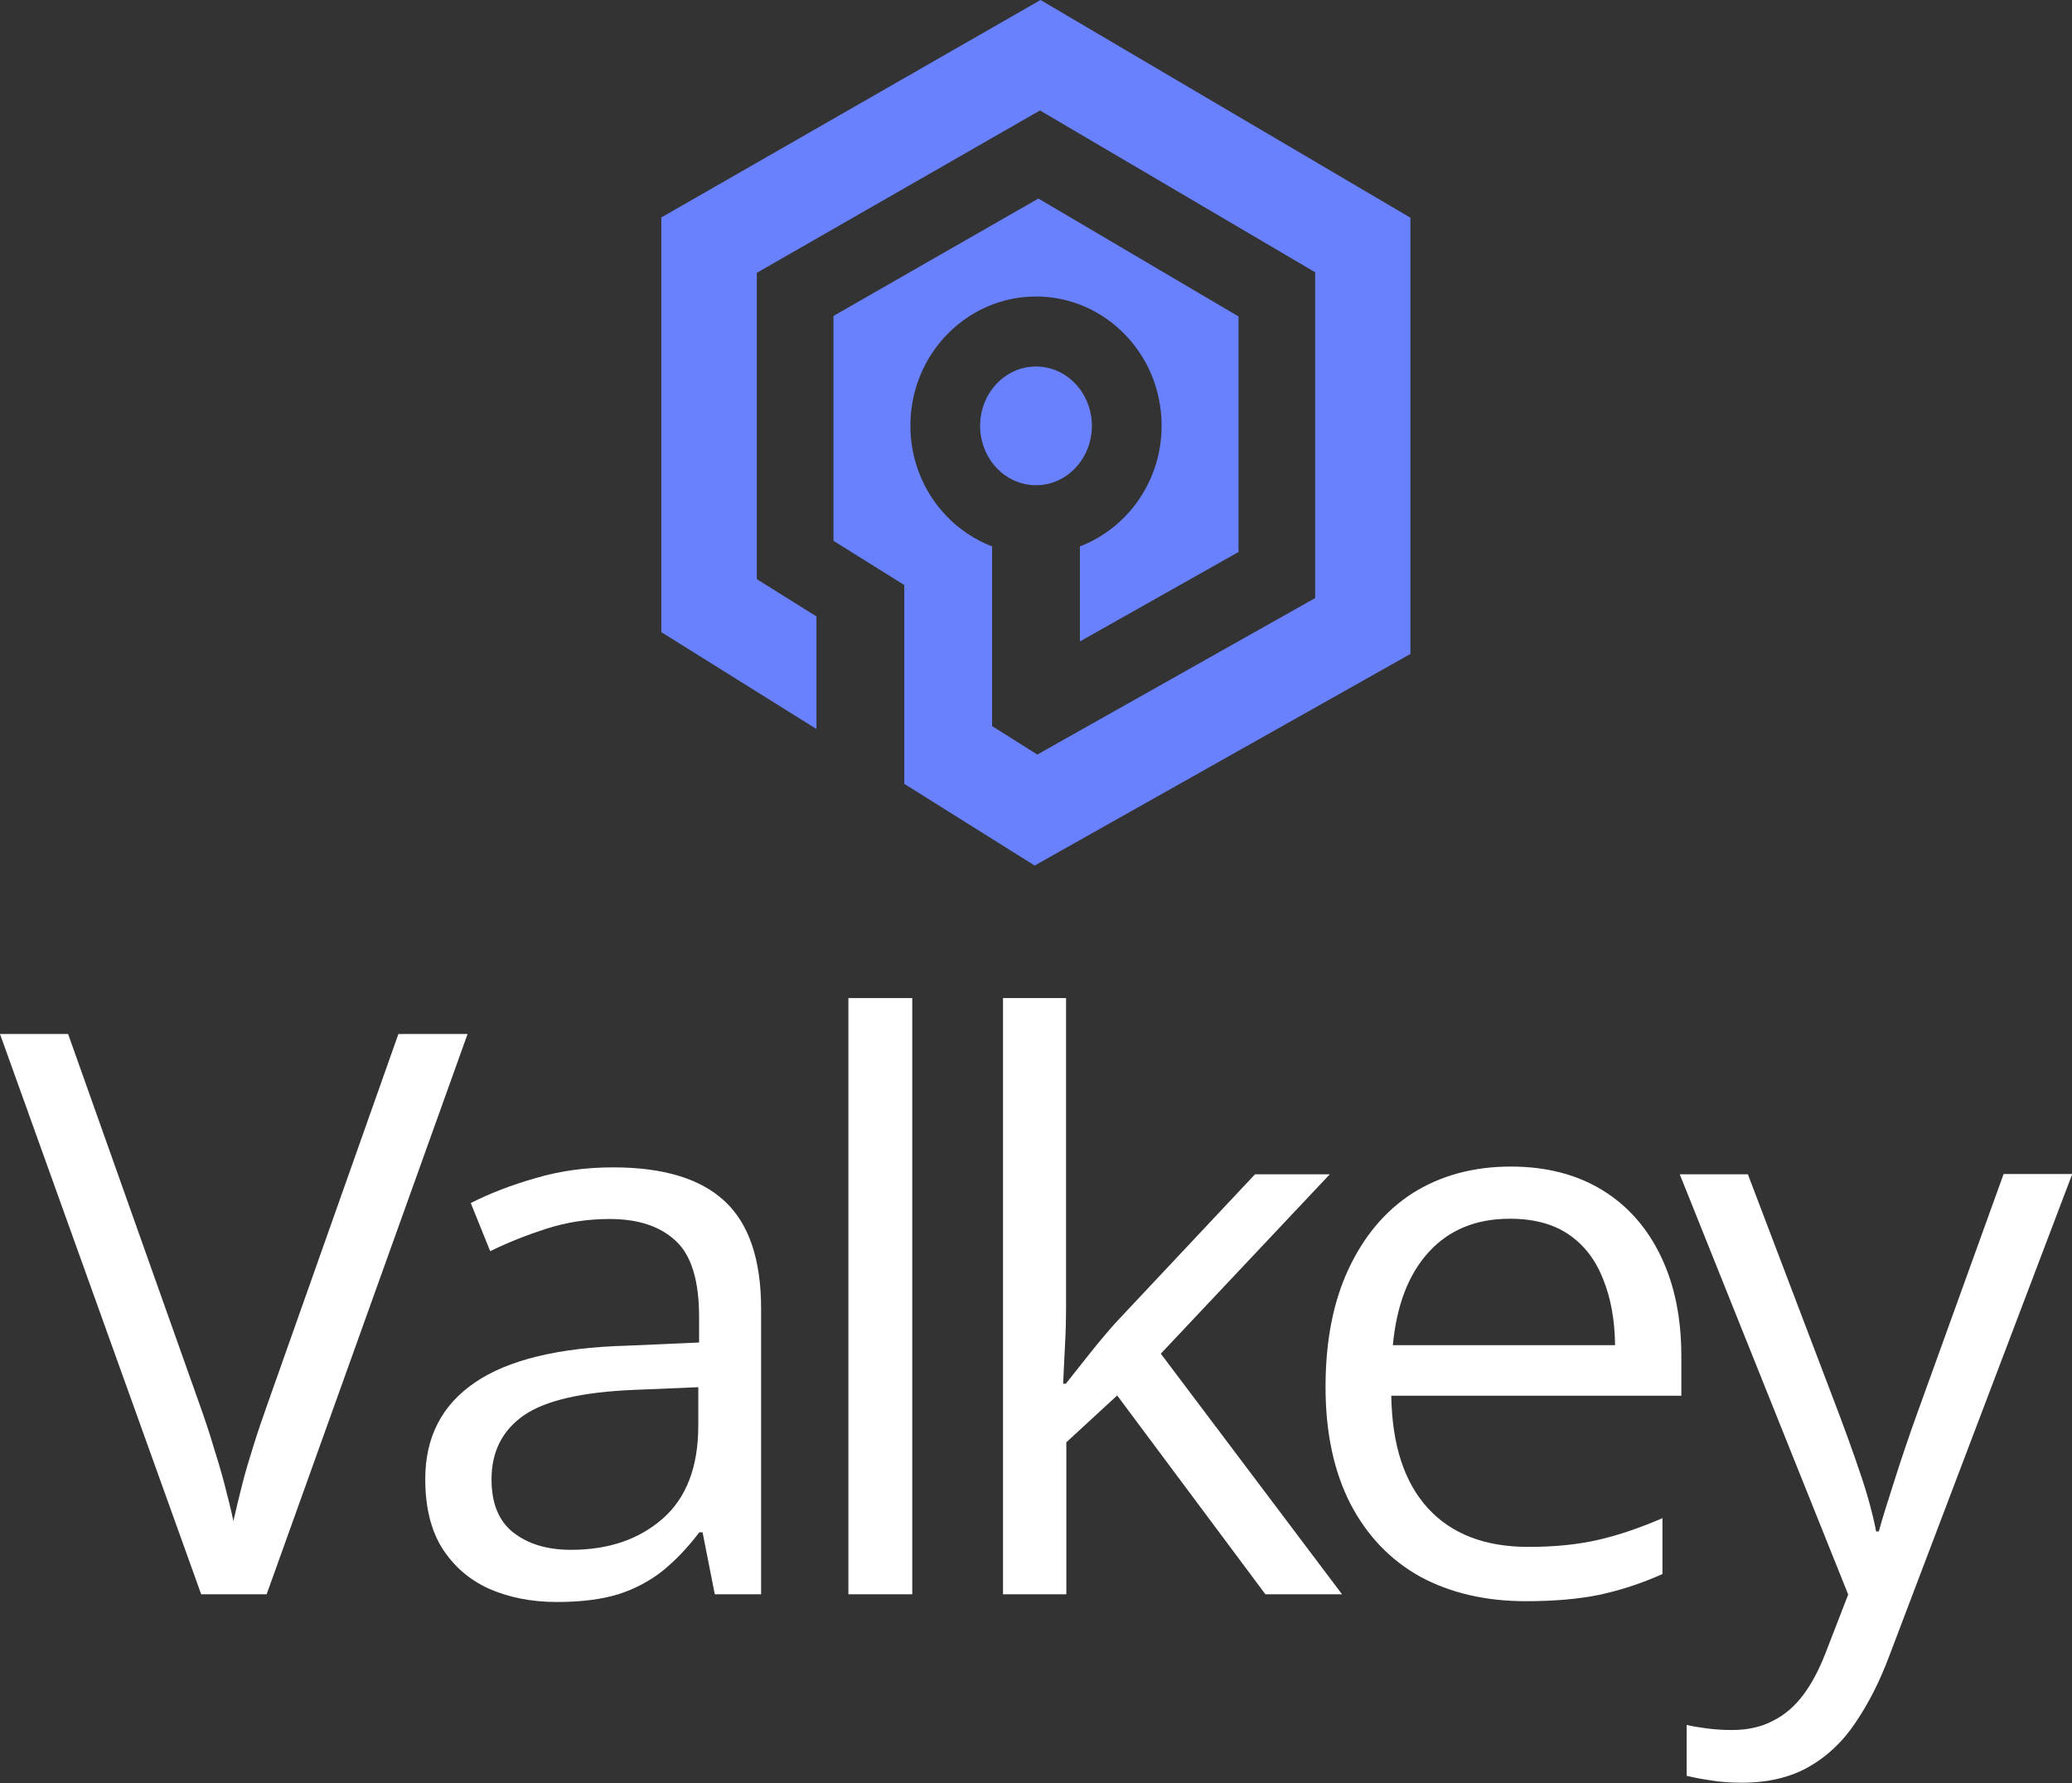 <?xml version="1.0" encoding="utf-8"?>
<!-- Generator: Adobe Illustrator 28.6.0, SVG Export Plug-In . SVG Version: 9.03 Build 54939)  -->
<svg version="1.1" id="Layer_1" xmlns="http://www.w3.org/2000/svg" xmlns:xlink="http://www.w3.org/1999/xlink" x="0px" y="0px"
	 width="778.6px" height="669.9px" viewBox="0 0 778.6 669.9" style="enable-background:new 0 0 778.6 669.9;" xml:space="preserve"
	>
<rect x="0" y="0" width="778.6" height="669.9" fill="#333333" stroke="none"/>
<style type="text/css">
	.Drop_x0020_Shadow{fill:none;}
	.Round_x0020_Corners_x0020_2_x0020_pt{fill:#FFFFFF;stroke:#231F20;stroke-miterlimit:10;}
	.Live_x0020_Reflect_x0020_X{fill:none;}
	.Bevel_x0020_Soft{fill:url(#SVGID_1_);}
	.Dusk{fill:#FFFFFF;}
	.Foliage_GS{fill:#FFDD00;}
	.Pompadour_GS{fill-rule:evenodd;clip-rule:evenodd;fill:#44ADE2;}
	.st0{fill-rule:evenodd;clip-rule:evenodd;fill:#6981FD;}
	.st1{fill:#1A2026;}
	.st2{fill-rule:evenodd;clip-rule:evenodd;fill:#1A2026;}
	.st3{fill:#FFFFFF;}
</style>
<linearGradient id="SVGID_1_" gradientUnits="userSpaceOnUse" x1="-1782.403" y1="-168.608" x2="-1781.695" y2="-167.901">
	<stop  offset="0" style="stop-color:#DEDFE3"/>
	<stop  offset="0.178" style="stop-color:#DADBDF"/>
	<stop  offset="0.361" style="stop-color:#CECFD3"/>
	<stop  offset="0.546" style="stop-color:#B9BCBF"/>
	<stop  offset="0.732" style="stop-color:#9CA0A2"/>
	<stop  offset="0.918" style="stop-color:#787D7E"/>
	<stop  offset="1" style="stop-color:#656B6C"/>
</linearGradient>
<g>
	<path id="path11949_00000181809259322915901570000000943667070896549795_" class="st0" d="M306.8,273.9l-58.3-36.4V81.7L391,0
		l139,81.8v163.9l-141.2,79.5l-49-30.7v-65.7v-9l-26.6-16.6v-84.5l77-44.1l75.2,44.3v88.5L405.8,241v-35.7
		c17.9-6.9,30.7-24.5,30.7-45.4c0-26.9-21.3-48.5-47.2-48.5c-25.9,0-47.2,21.6-47.2,48.5c0,20.9,12.8,38.5,30.7,45.4v67.5l17,10.7
		l104.4-58.8V102.3L390.8,41.5l-106.4,61v115.1l22.4,14L306.8,273.9z M389.3,137.7c11.7,0,21,10.1,21,22.3s-9.3,22.3-21,22.3
		c-11.7,0-21-10.1-21-22.3S377.6,137.7,389.3,137.7z"/>
	<g id="text11953_00000098928469775171569680000006489315088583812249_">
		<path id="path40150_00000104669325012835460900000011036318931409190587_" class="st3" d="M175.7,388.5L100.2,599H75.6L0,388.5
			h25.6l49.2,138.6c2,5.6,3.8,10.9,5.3,16c1.6,5.1,3.1,10,4.3,14.7c1.2,4.7,2.4,9.3,3.3,13.7c1-4.4,2.1-9,3.3-13.7
			c1.2-4.8,2.7-9.7,4.3-14.8c1.6-5.2,3.5-10.6,5.5-16.3l48.9-138.2L175.7,388.5z"/>
		<path id="path40152_00000047055042204632019800000008113435233082208658_" class="st3" d="M230.4,438.6c18.8,0,32.8,4.2,41.9,12.7
			c9.1,8.4,13.7,21.9,13.7,40.4V599h-17.4l-4.6-23.3h-1.2c-4.4,5.8-9,10.6-13.8,14.5c-4.8,3.8-10.4,6.8-16.7,8.8
			c-6.2,1.9-13.9,2.9-23,2.9c-9.6,0-18.1-1.7-25.6-5c-7.4-3.4-13.2-8.4-17.6-15.3c-4.2-6.8-6.3-15.4-6.3-25.9
			c0-15.7,6.2-27.8,18.7-36.3s31.5-13.1,57-13.8l27.2-1.2v-9.6c0-13.6-2.9-23.2-8.8-28.6c-5.9-5.5-14.1-8.2-24.8-8.2
			c-8.3,0-16.1,1.2-23.6,3.6c-7.5,2.4-14.6,5.2-21.3,8.5l-7.3-18.1c7.1-3.6,15.3-6.8,24.5-9.4C210.5,439.9,220.2,438.6,230.4,438.6
			L230.4,438.6z M262.4,521.2l-24,1c-19.7,0.8-33.5,4-41.6,9.6c-8.1,5.7-12.1,13.7-12.1,24c0,9,2.7,15.7,8.2,20
			c5.5,4.3,12.7,6.5,21.7,6.5c14,0,25.5-3.9,34.4-11.7s13.4-19.4,13.4-35L262.4,521.2z"/>
		<path id="path40154_00000112625878050160148170000014734285006748394115_" class="st3" d="M342.8,599h-24V375h24V599z"/>
		<path id="path40156_00000176017253772557925640000010070577104218618796_" class="st3" d="M400.6,375v116.3
			c0,3.8-0.1,8.5-0.4,14.1c-0.3,5.5-0.5,10.3-0.7,14.5h1c2-2.5,4.9-6.2,8.8-11.1c3.9-4.9,7.2-8.8,9.9-11.8l52.4-55.8h28.1
			l-63.5,67.4l68.1,90.4h-28.8l-55.7-74.7l-19.1,17.6V599h-23.8V375H400.6z"/>
		<path id="path40158_00000147211543679933178430000011525998689435041164_" class="st3" d="M567.7,438.3c13.4,0,24.9,3,34.5,8.9
			c9.6,5.9,16.9,14.3,22,25c5.1,10.7,7.6,23.1,7.6,37.4v14.8h-109c0.3,18.5,4.9,32.6,13.8,42.3c8.9,9.7,21.5,14.5,37.7,14.5
			c10,0,18.8-0.9,26.5-2.7c7.7-1.8,15.6-4.5,23.9-8.1v21c-8,3.6-15.9,6.1-23.7,7.8c-7.8,1.6-17,2.4-27.6,2.4
			c-15.2,0-28.4-3.1-39.7-9.2c-11.2-6.2-20-15.4-26.2-27.3c-6.2-12-9.4-26.7-9.4-44c0-17,2.8-31.7,8.5-44
			c5.8-12.5,13.8-22.1,24.2-28.8C541.3,441.7,553.6,438.3,567.7,438.3L567.7,438.3z M567.4,457.9c-12.8,0-22.9,4.2-30.5,12.5
			c-7.6,8.3-12.1,20-13.5,35h83.5c-0.1-9.4-1.6-17.7-4.5-24.8c-2.8-7.2-7.1-12.8-12.8-16.7C583.8,459.9,576.4,457.9,567.4,457.9z"/>
		<path id="path40160_00000057122109995357962780000015483762011688112050_" class="st3" d="M631.2,441.2h25.6l34.8,91.5
			c2,5.4,3.9,10.6,5.6,15.5c1.7,4.9,3.3,9.6,4.6,14.1c1.3,4.5,2.4,8.9,3.2,13.1h1c1.3-4.8,3.3-11.1,5.8-18.9
			c2.5-7.9,5.2-15.9,8.1-24l33-91.4h25.8l-68.7,180.9c-3.6,9.7-7.9,18.1-12.8,25.3c-4.8,7.2-10.7,12.7-17.6,16.6
			c-6.9,3.9-15.3,5.9-25,5.9c-4.5,0-8.5-0.3-11.9-0.9c-3.5-0.5-6.4-1.1-8.9-1.7v-19.1c2.1,0.5,4.7,0.9,7.6,1.3
			c3.1,0.4,6.2,0.6,9.5,0.6c5.9,0,11.1-1.2,15.4-3.5c4.4-2.2,8.2-5.5,11.4-9.8c3.2-4.3,5.9-9.5,8.2-15.4l8.6-22.2L631.2,441.2z"/>
	</g>
</g>
</svg>
